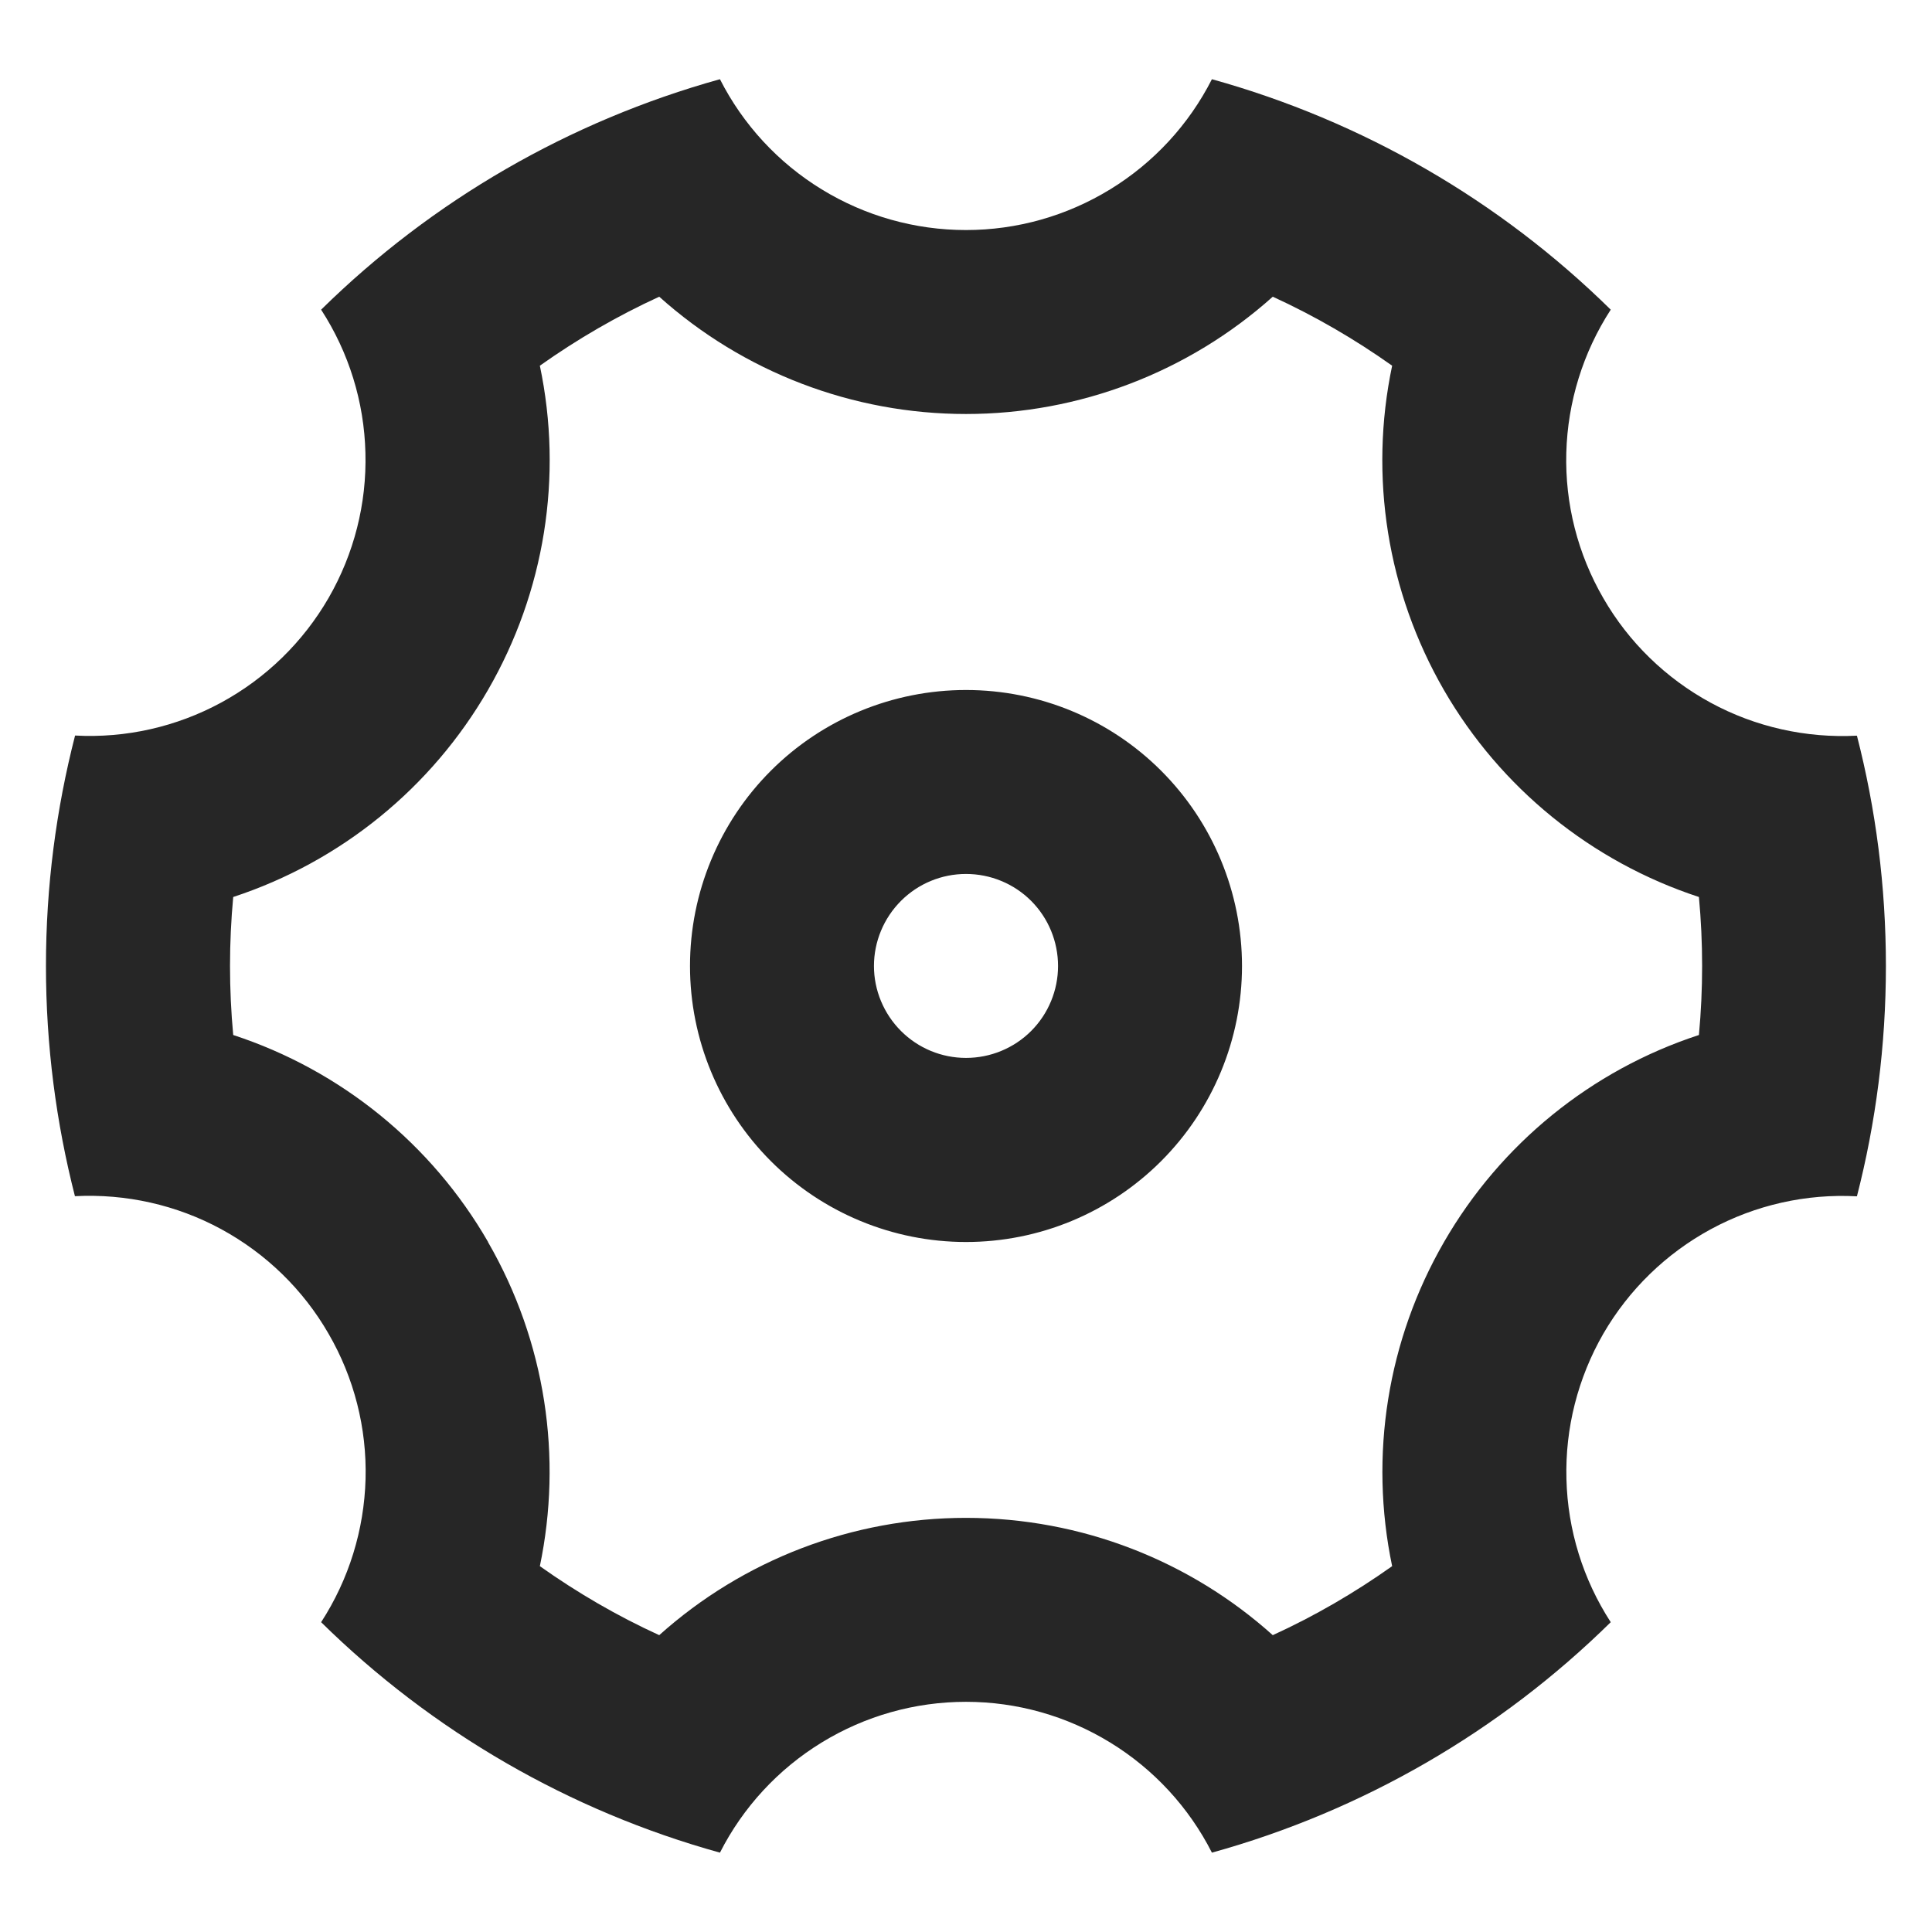 <svg width="14" height="14" viewBox="0 0 14 14" fill="none" xmlns="http://www.w3.org/2000/svg">
<path d="M0.333 7C0.333 6.423 0.407 5.864 0.544 5.33C0.912 5.35 1.279 5.267 1.603 5.091C1.927 4.915 2.196 4.653 2.381 4.333C2.565 4.014 2.658 3.65 2.648 3.281C2.639 2.912 2.528 2.554 2.327 2.244C3.133 1.451 4.127 0.877 5.217 0.574C5.384 0.903 5.639 1.179 5.954 1.372C6.269 1.565 6.63 1.667 7 1.667C7.369 1.667 7.73 1.565 8.045 1.372C8.36 1.179 8.615 0.903 8.782 0.574C9.872 0.877 10.866 1.451 11.672 2.244C11.471 2.554 11.36 2.913 11.35 3.281C11.34 3.65 11.433 4.015 11.618 4.334C11.802 4.654 12.072 4.916 12.396 5.092C12.72 5.268 13.087 5.35 13.456 5.331C13.593 5.864 13.666 6.423 13.666 7C13.666 7.576 13.593 8.135 13.456 8.669C13.087 8.649 12.72 8.732 12.396 8.908C12.072 9.084 11.803 9.346 11.618 9.665C11.434 9.985 11.341 10.349 11.351 10.718C11.36 11.086 11.471 11.445 11.672 11.755C10.866 12.548 9.872 13.123 8.782 13.425C8.615 13.096 8.36 12.82 8.045 12.627C7.73 12.434 7.369 12.332 7 12.332C6.63 12.332 6.269 12.434 5.954 12.627C5.639 12.82 5.384 13.096 5.217 13.425C4.127 13.123 3.133 12.548 2.327 11.755C2.528 11.445 2.639 11.086 2.649 10.717C2.659 10.349 2.566 9.984 2.381 9.665C2.197 9.345 1.927 9.083 1.603 8.907C1.279 8.731 0.912 8.649 0.543 8.668C0.407 8.136 0.333 7.577 0.333 7ZM3.536 9C3.956 9.727 4.076 10.563 3.912 11.349C4.184 11.542 4.473 11.71 4.777 11.849C5.388 11.301 6.18 10.999 7 10.999C7.84 10.999 8.626 11.313 9.223 11.849C9.527 11.71 9.816 11.542 10.088 11.349C9.92 10.546 10.054 9.71 10.464 9C10.874 8.289 11.531 7.755 12.311 7.5C12.342 7.167 12.342 6.832 12.311 6.5C11.531 6.244 10.873 5.71 10.463 5C10.053 4.289 9.919 3.453 10.088 2.65C9.816 2.457 9.526 2.289 9.223 2.15C8.612 2.697 7.82 3 7 3C6.18 3 5.388 2.698 4.777 2.15C4.474 2.289 4.184 2.457 3.912 2.65C4.081 3.453 3.947 4.289 3.536 5C3.126 5.71 2.469 6.244 1.69 6.5C1.659 6.832 1.659 7.167 1.69 7.5C2.469 7.755 3.127 8.289 3.537 9H3.536ZM7 9C6.47 9 5.961 8.789 5.586 8.414C5.211 8.039 5 7.53 5 7C5 6.469 5.211 5.96 5.586 5.585C5.961 5.21 6.47 5 7 5C7.531 5 8.039 5.21 8.414 5.585C8.789 5.96 9 6.469 9 7C9 7.53 8.789 8.039 8.414 8.414C8.039 8.789 7.531 9 7 9ZM7 7.666C7.177 7.666 7.347 7.596 7.472 7.471C7.597 7.346 7.667 7.176 7.667 7C7.667 6.823 7.597 6.653 7.472 6.528C7.347 6.403 7.177 6.333 7 6.333C6.823 6.333 6.654 6.403 6.529 6.528C6.404 6.653 6.333 6.823 6.333 7C6.333 7.176 6.404 7.346 6.529 7.471C6.654 7.596 6.823 7.666 7 7.666Z" fill="black" fill-opacity="0.85"/>
</svg>
